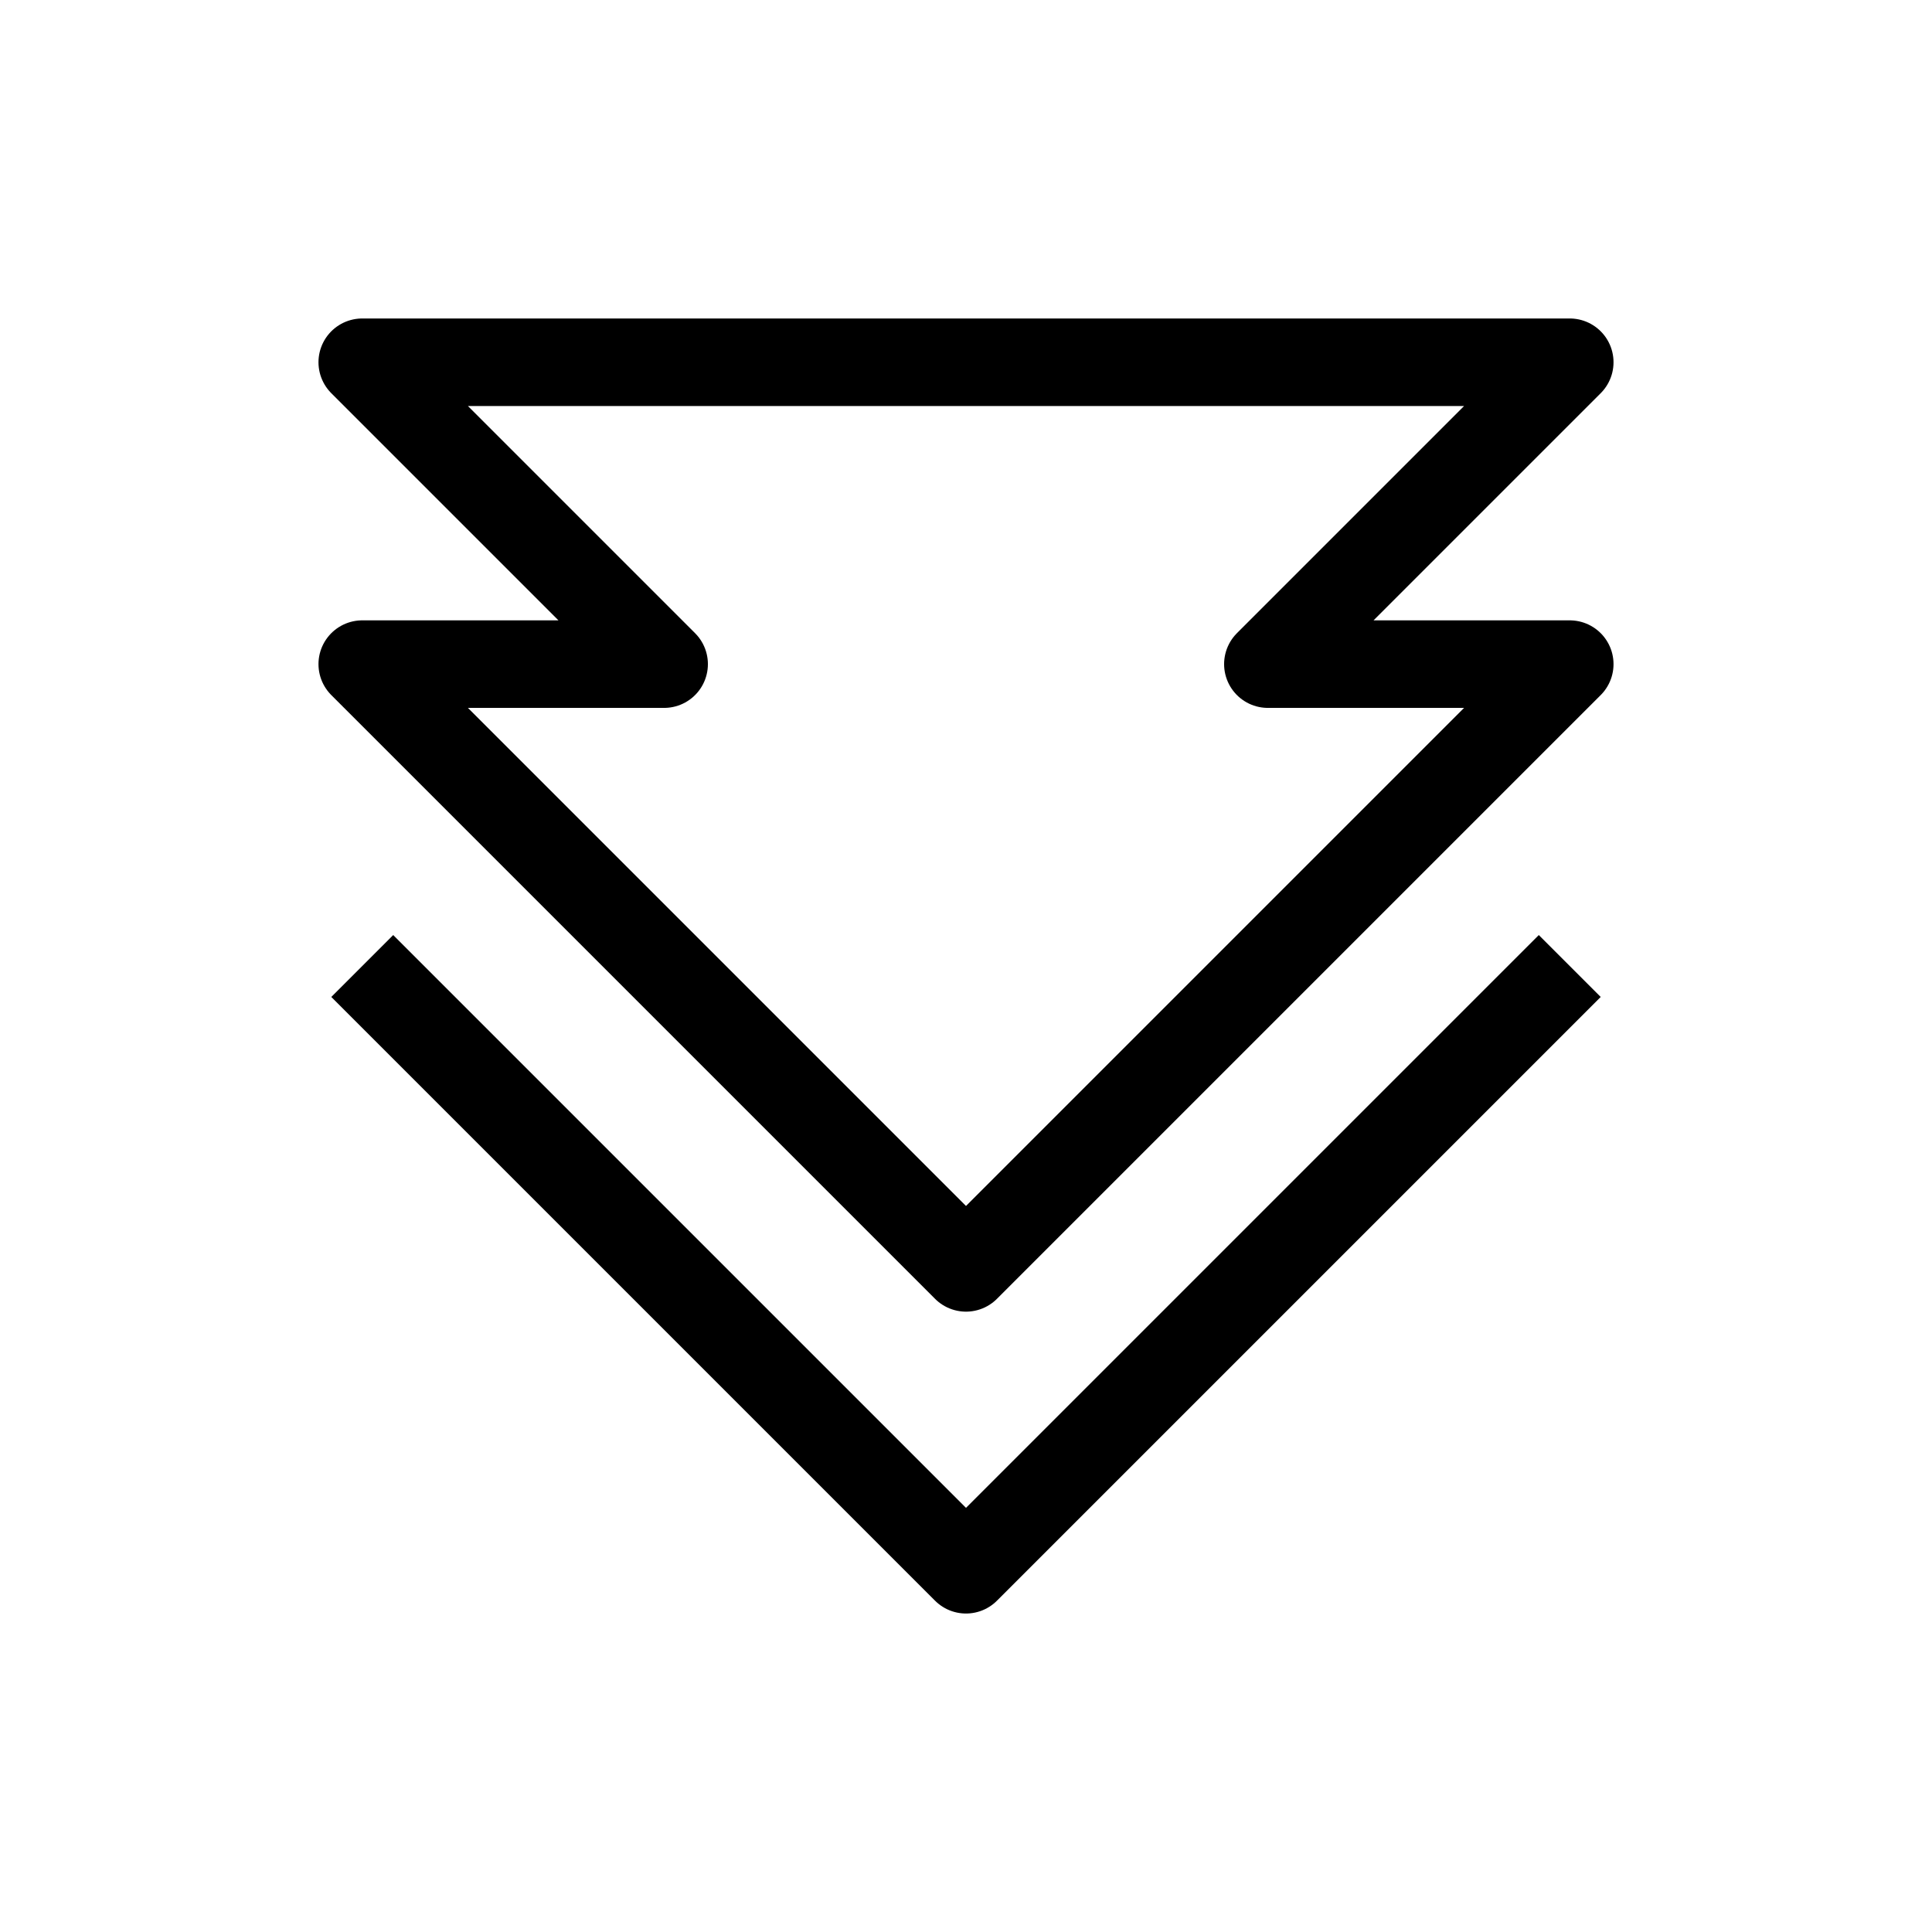 <svg id="cat-pg" xmlns="http://www.w3.org/2000/svg" width="32" height="32" viewBox="0 0 32 32"><defs><style>.cls-1{fill:none;stroke:#000;stroke-linejoin:round;stroke-width:1.45px;}</style></defs><polyline class="cls-1" points="6 16 16 26 26 16"/><polygon class="cls-1" points="26 6 6 6 11 11 6 11 16 21 26 11 21 11 26 6"/></svg>